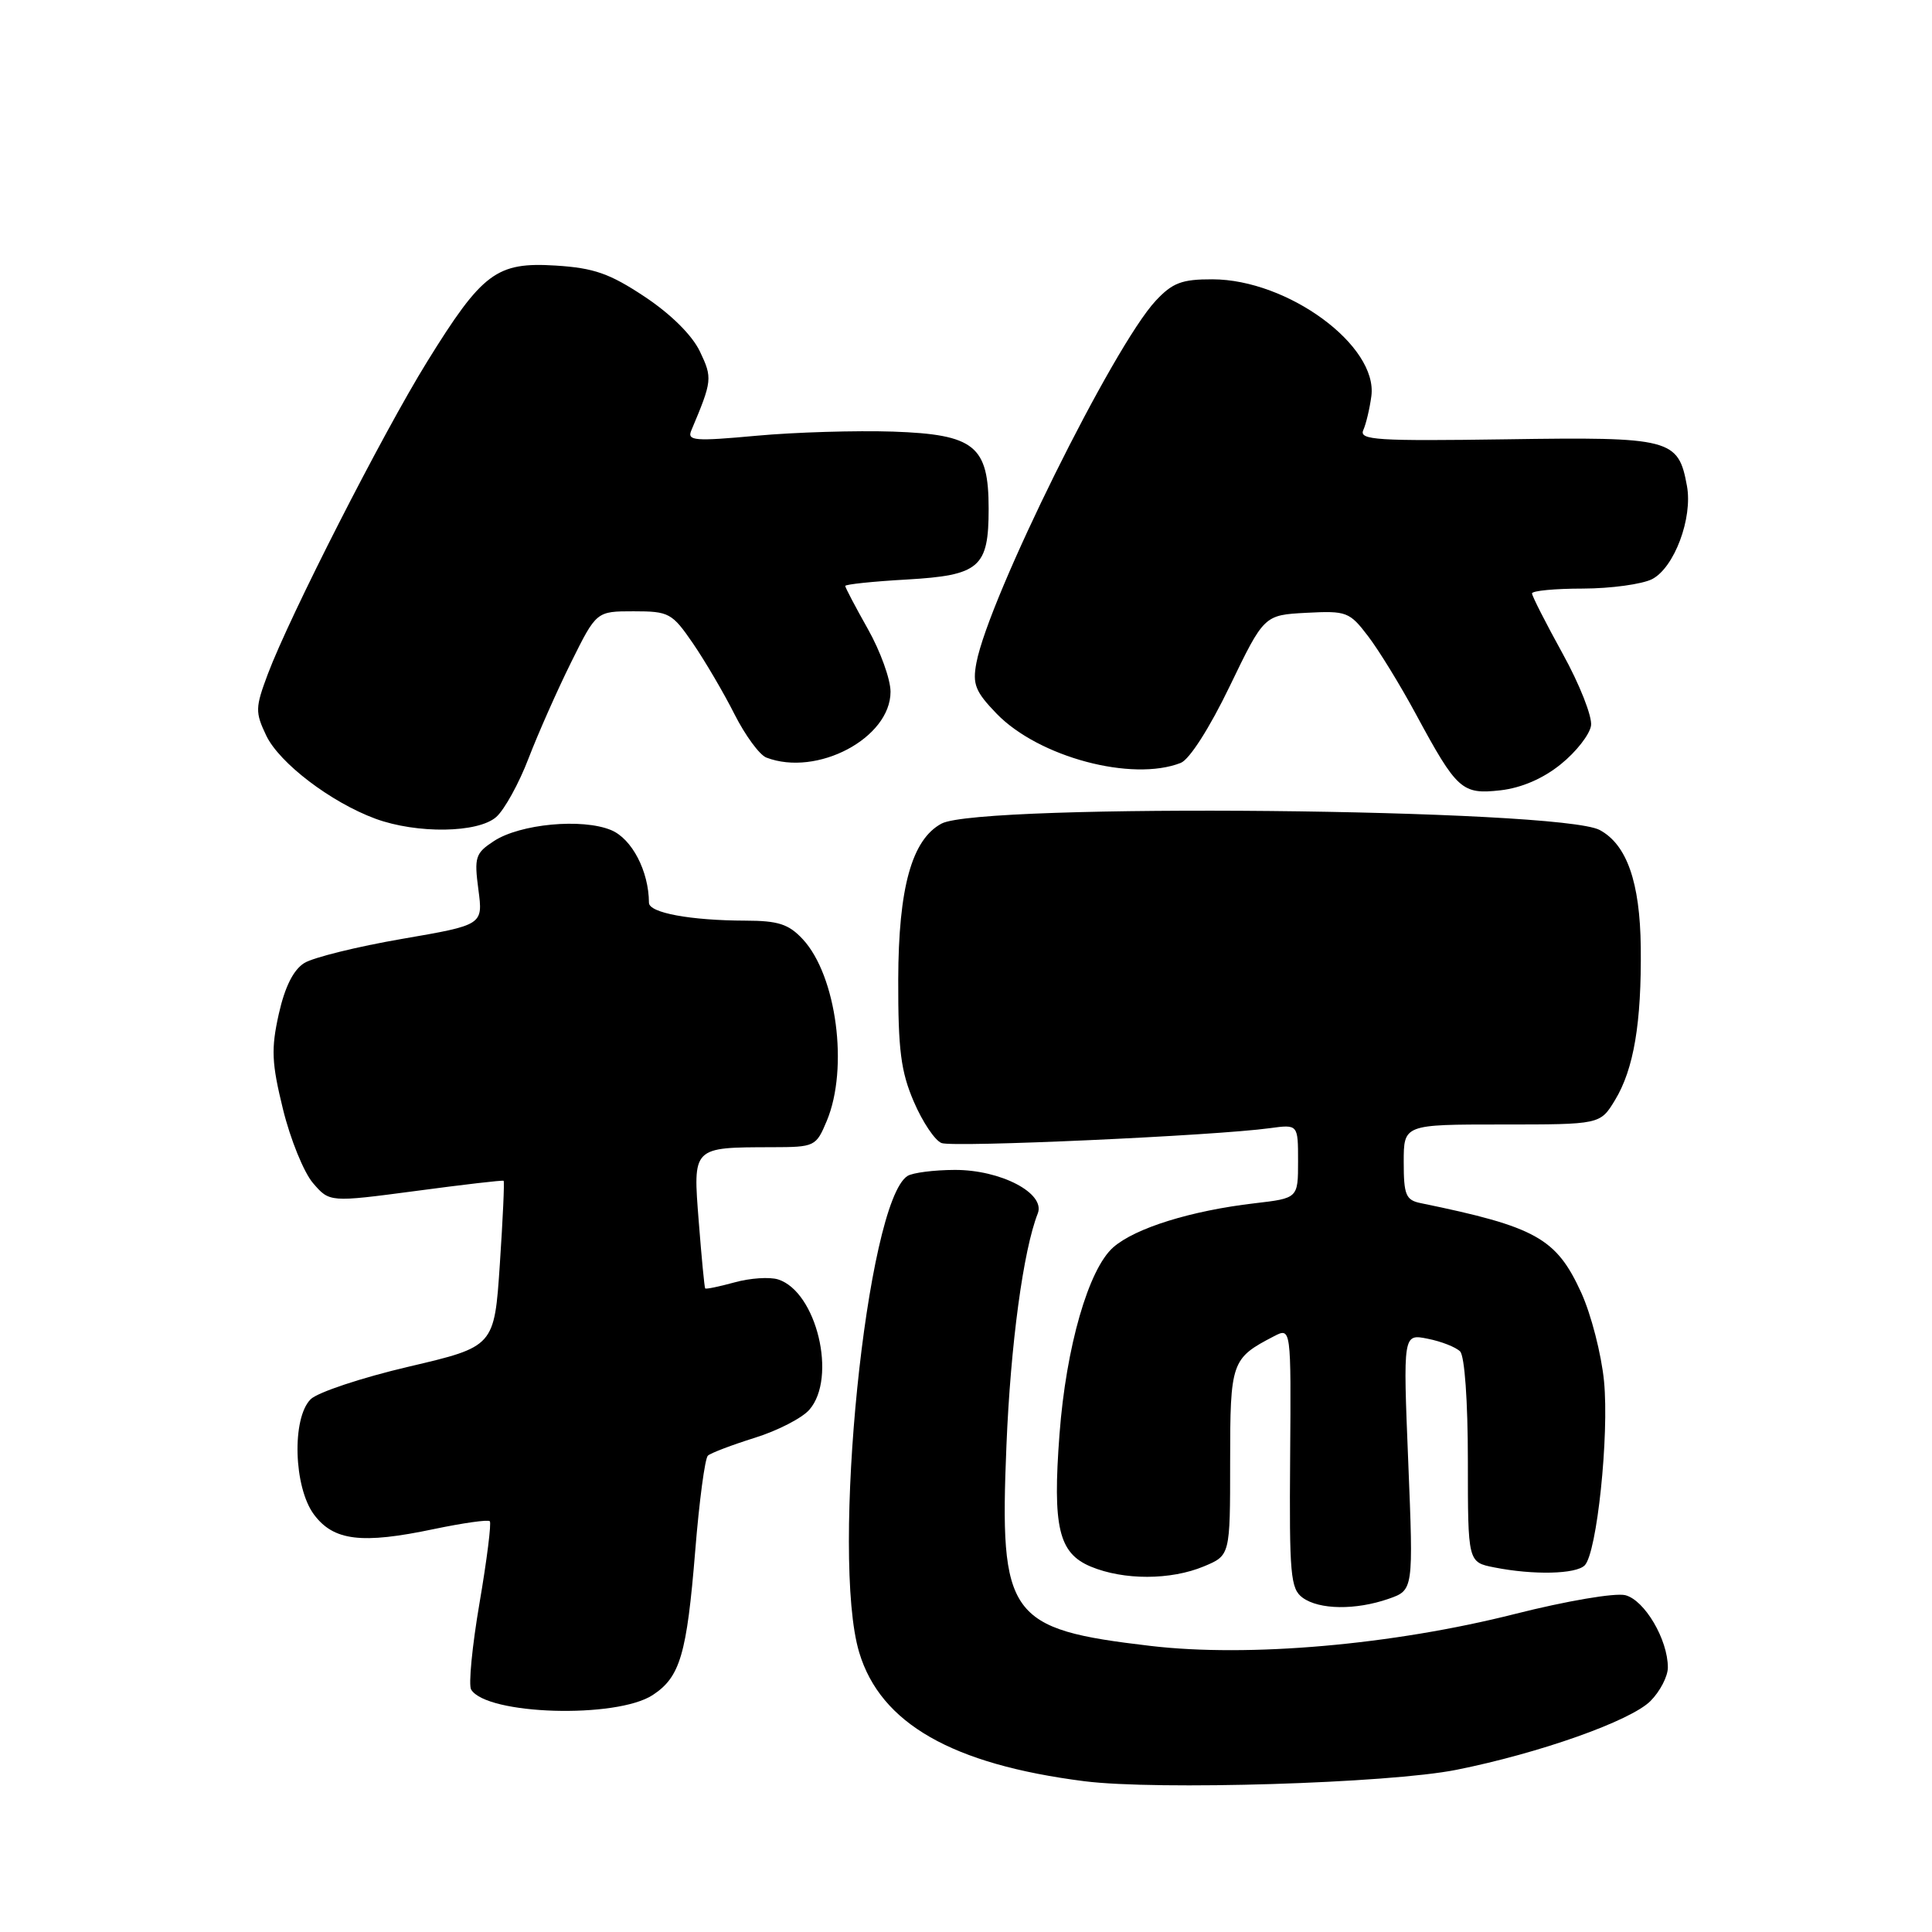 <?xml version="1.0" encoding="UTF-8" standalone="no"?>
<!DOCTYPE svg PUBLIC "-//W3C//DTD SVG 1.1//EN" "http://www.w3.org/Graphics/SVG/1.1/DTD/svg11.dtd" >
<svg xmlns="http://www.w3.org/2000/svg" xmlns:xlink="http://www.w3.org/1999/xlink" version="1.1" viewBox="0 0 256 256">
 <g >
 <path fill="currentColor"
d=" M 192.98 234.51 C 203.99 232.31 216.06 228.03 218.69 225.40 C 219.96 224.13 221.00 222.13 221.00 220.95 C 221.00 217.25 217.92 212.02 215.36 211.37 C 214.00 211.04 207.61 212.12 200.73 213.86 C 184.52 217.96 165.47 219.63 152.43 218.09 C 133.58 215.87 132.42 214.26 133.36 191.50 C 133.91 178.12 135.59 165.66 137.51 160.79 C 138.56 158.12 132.62 155.00 126.50 155.02 C 123.75 155.03 120.94 155.39 120.25 155.82 C 114.82 159.27 110.05 206.33 113.85 218.96 C 116.68 228.37 126.17 233.79 143.68 236.02 C 153.28 237.24 184.05 236.30 192.98 234.51 Z  M 86.49 224.60 C 90.12 222.22 91.00 219.23 92.12 205.50 C 92.65 198.91 93.41 193.22 93.80 192.88 C 94.18 192.53 96.97 191.47 100.00 190.52 C 103.03 189.58 106.29 187.90 107.25 186.79 C 110.94 182.55 108.20 171.15 103.10 169.53 C 101.98 169.18 99.39 169.35 97.34 169.92 C 95.29 170.48 93.53 170.85 93.44 170.72 C 93.34 170.60 92.96 166.62 92.59 161.88 C 91.81 151.92 91.69 152.04 102.30 152.01 C 107.97 152.00 108.13 151.92 109.55 148.53 C 112.47 141.55 110.85 129.29 106.38 124.46 C 104.51 122.45 103.13 122.00 98.80 121.99 C 91.50 121.97 86.00 120.96 85.99 119.62 C 85.97 115.43 83.73 111.13 80.97 109.99 C 77.14 108.40 68.91 109.17 65.44 111.45 C 62.99 113.05 62.82 113.58 63.39 117.88 C 64.01 122.56 64.01 122.56 53.26 124.41 C 47.34 125.43 41.52 126.87 40.33 127.60 C 38.88 128.50 37.75 130.75 36.94 134.36 C 35.91 138.99 35.99 140.84 37.50 146.99 C 38.47 150.95 40.26 155.35 41.47 156.76 C 43.67 159.32 43.67 159.32 55.09 157.81 C 61.36 156.97 66.60 156.36 66.73 156.46 C 66.86 156.55 66.63 161.53 66.23 167.53 C 65.50 178.43 65.50 178.43 54.16 181.09 C 47.92 182.55 42.07 184.50 41.16 185.41 C 38.65 187.92 38.91 197.06 41.60 200.68 C 44.20 204.17 47.91 204.63 57.49 202.61 C 61.33 201.81 64.67 201.33 64.90 201.57 C 65.13 201.80 64.52 206.67 63.54 212.40 C 62.56 218.12 62.06 223.29 62.43 223.88 C 64.50 227.24 81.68 227.75 86.49 224.60 Z  M 184.00 211.85 C 187.29 210.70 187.29 210.70 186.60 193.72 C 185.91 176.73 185.91 176.73 189.18 177.39 C 190.97 177.74 192.90 178.50 193.47 179.07 C 194.07 179.67 194.50 185.64 194.50 193.55 C 194.50 207.00 194.50 207.00 198.00 207.69 C 203.19 208.72 208.81 208.59 209.98 207.42 C 211.60 205.80 213.24 190.17 212.54 183.00 C 212.19 179.43 210.83 174.15 209.52 171.28 C 206.22 164.06 203.54 162.56 188.25 159.42 C 186.28 159.02 186.00 158.34 186.00 153.98 C 186.00 149.00 186.00 149.00 199.01 149.00 C 212.03 149.00 212.03 149.00 213.99 145.78 C 216.49 141.66 217.52 135.54 217.41 125.50 C 217.31 116.89 215.56 111.91 211.97 109.98 C 206.65 107.14 129.88 106.39 124.76 109.13 C 120.82 111.24 119.05 117.63 119.02 129.81 C 119.00 139.11 119.37 142.00 121.09 145.99 C 122.24 148.67 123.89 151.13 124.76 151.46 C 126.31 152.06 160.97 150.49 168.25 149.49 C 172.00 148.98 172.00 148.98 172.00 153.87 C 172.00 158.77 172.00 158.77 166.25 159.44 C 157.84 160.42 150.43 162.72 147.52 165.27 C 144.24 168.14 141.26 178.47 140.39 190.04 C 139.46 202.36 140.27 205.80 144.53 207.58 C 148.90 209.40 155.12 209.39 159.53 207.55 C 163.00 206.10 163.00 206.10 163.00 193.71 C 163.00 180.44 163.16 179.99 168.79 177.07 C 171.08 175.88 171.08 175.88 170.95 193.14 C 170.83 208.63 171.00 210.53 172.60 211.70 C 174.80 213.31 179.63 213.37 184.00 211.85 Z  M 65.76 108.25 C 66.84 107.29 68.77 103.80 70.03 100.50 C 71.30 97.20 73.84 91.46 75.68 87.75 C 79.03 81.00 79.03 81.00 83.96 81.00 C 88.65 81.00 89.05 81.22 91.82 85.25 C 93.42 87.59 95.90 91.81 97.32 94.63 C 98.74 97.44 100.64 100.03 101.54 100.38 C 108.26 102.96 118.00 97.80 118.00 91.66 C 118.00 90.01 116.65 86.27 115.00 83.35 C 113.35 80.42 112.00 77.86 112.00 77.64 C 112.00 77.43 115.67 77.04 120.15 76.79 C 129.81 76.23 131.00 75.20 131.00 67.42 C 131.00 59.06 129.15 57.57 118.34 57.19 C 113.48 57.03 105.32 57.27 100.22 57.74 C 92.04 58.49 91.02 58.41 91.60 57.04 C 94.38 50.45 94.42 50.09 92.74 46.57 C 91.71 44.41 88.89 41.62 85.43 39.32 C 80.79 36.24 78.71 35.51 73.65 35.19 C 65.79 34.70 63.92 36.10 56.59 47.94 C 50.67 57.51 38.41 81.56 35.49 89.31 C 33.82 93.77 33.80 94.36 35.28 97.47 C 37.03 101.12 43.85 106.31 49.76 108.49 C 55.26 110.50 63.34 110.39 65.76 108.25 Z  M 206.82 101.26 C 208.85 99.63 210.64 97.33 210.82 96.15 C 211.00 94.97 209.31 90.68 207.07 86.63 C 204.83 82.57 203.00 78.97 203.00 78.63 C 203.00 78.28 206.04 77.99 209.75 77.99 C 213.46 77.98 217.58 77.41 218.91 76.74 C 221.85 75.22 224.31 68.66 223.53 64.39 C 222.39 58.14 221.41 57.88 199.61 58.21 C 182.46 58.46 180.06 58.31 180.64 57.00 C 181.01 56.17 181.49 54.15 181.71 52.50 C 182.61 45.82 170.66 37.03 160.65 37.01 C 156.60 37.00 155.36 37.47 153.14 39.85 C 147.53 45.86 131.03 79.17 129.38 87.82 C 128.84 90.67 129.23 91.64 132.07 94.58 C 137.64 100.32 150.00 103.62 156.45 101.09 C 157.61 100.64 160.28 96.46 162.95 90.92 C 167.50 81.50 167.50 81.50 173.10 81.20 C 178.43 80.92 178.82 81.07 181.28 84.30 C 182.71 86.17 185.55 90.80 187.60 94.60 C 193.06 104.71 193.71 105.29 198.82 104.72 C 201.60 104.40 204.47 103.17 206.82 101.26 Z "/>
</g>
</svg>